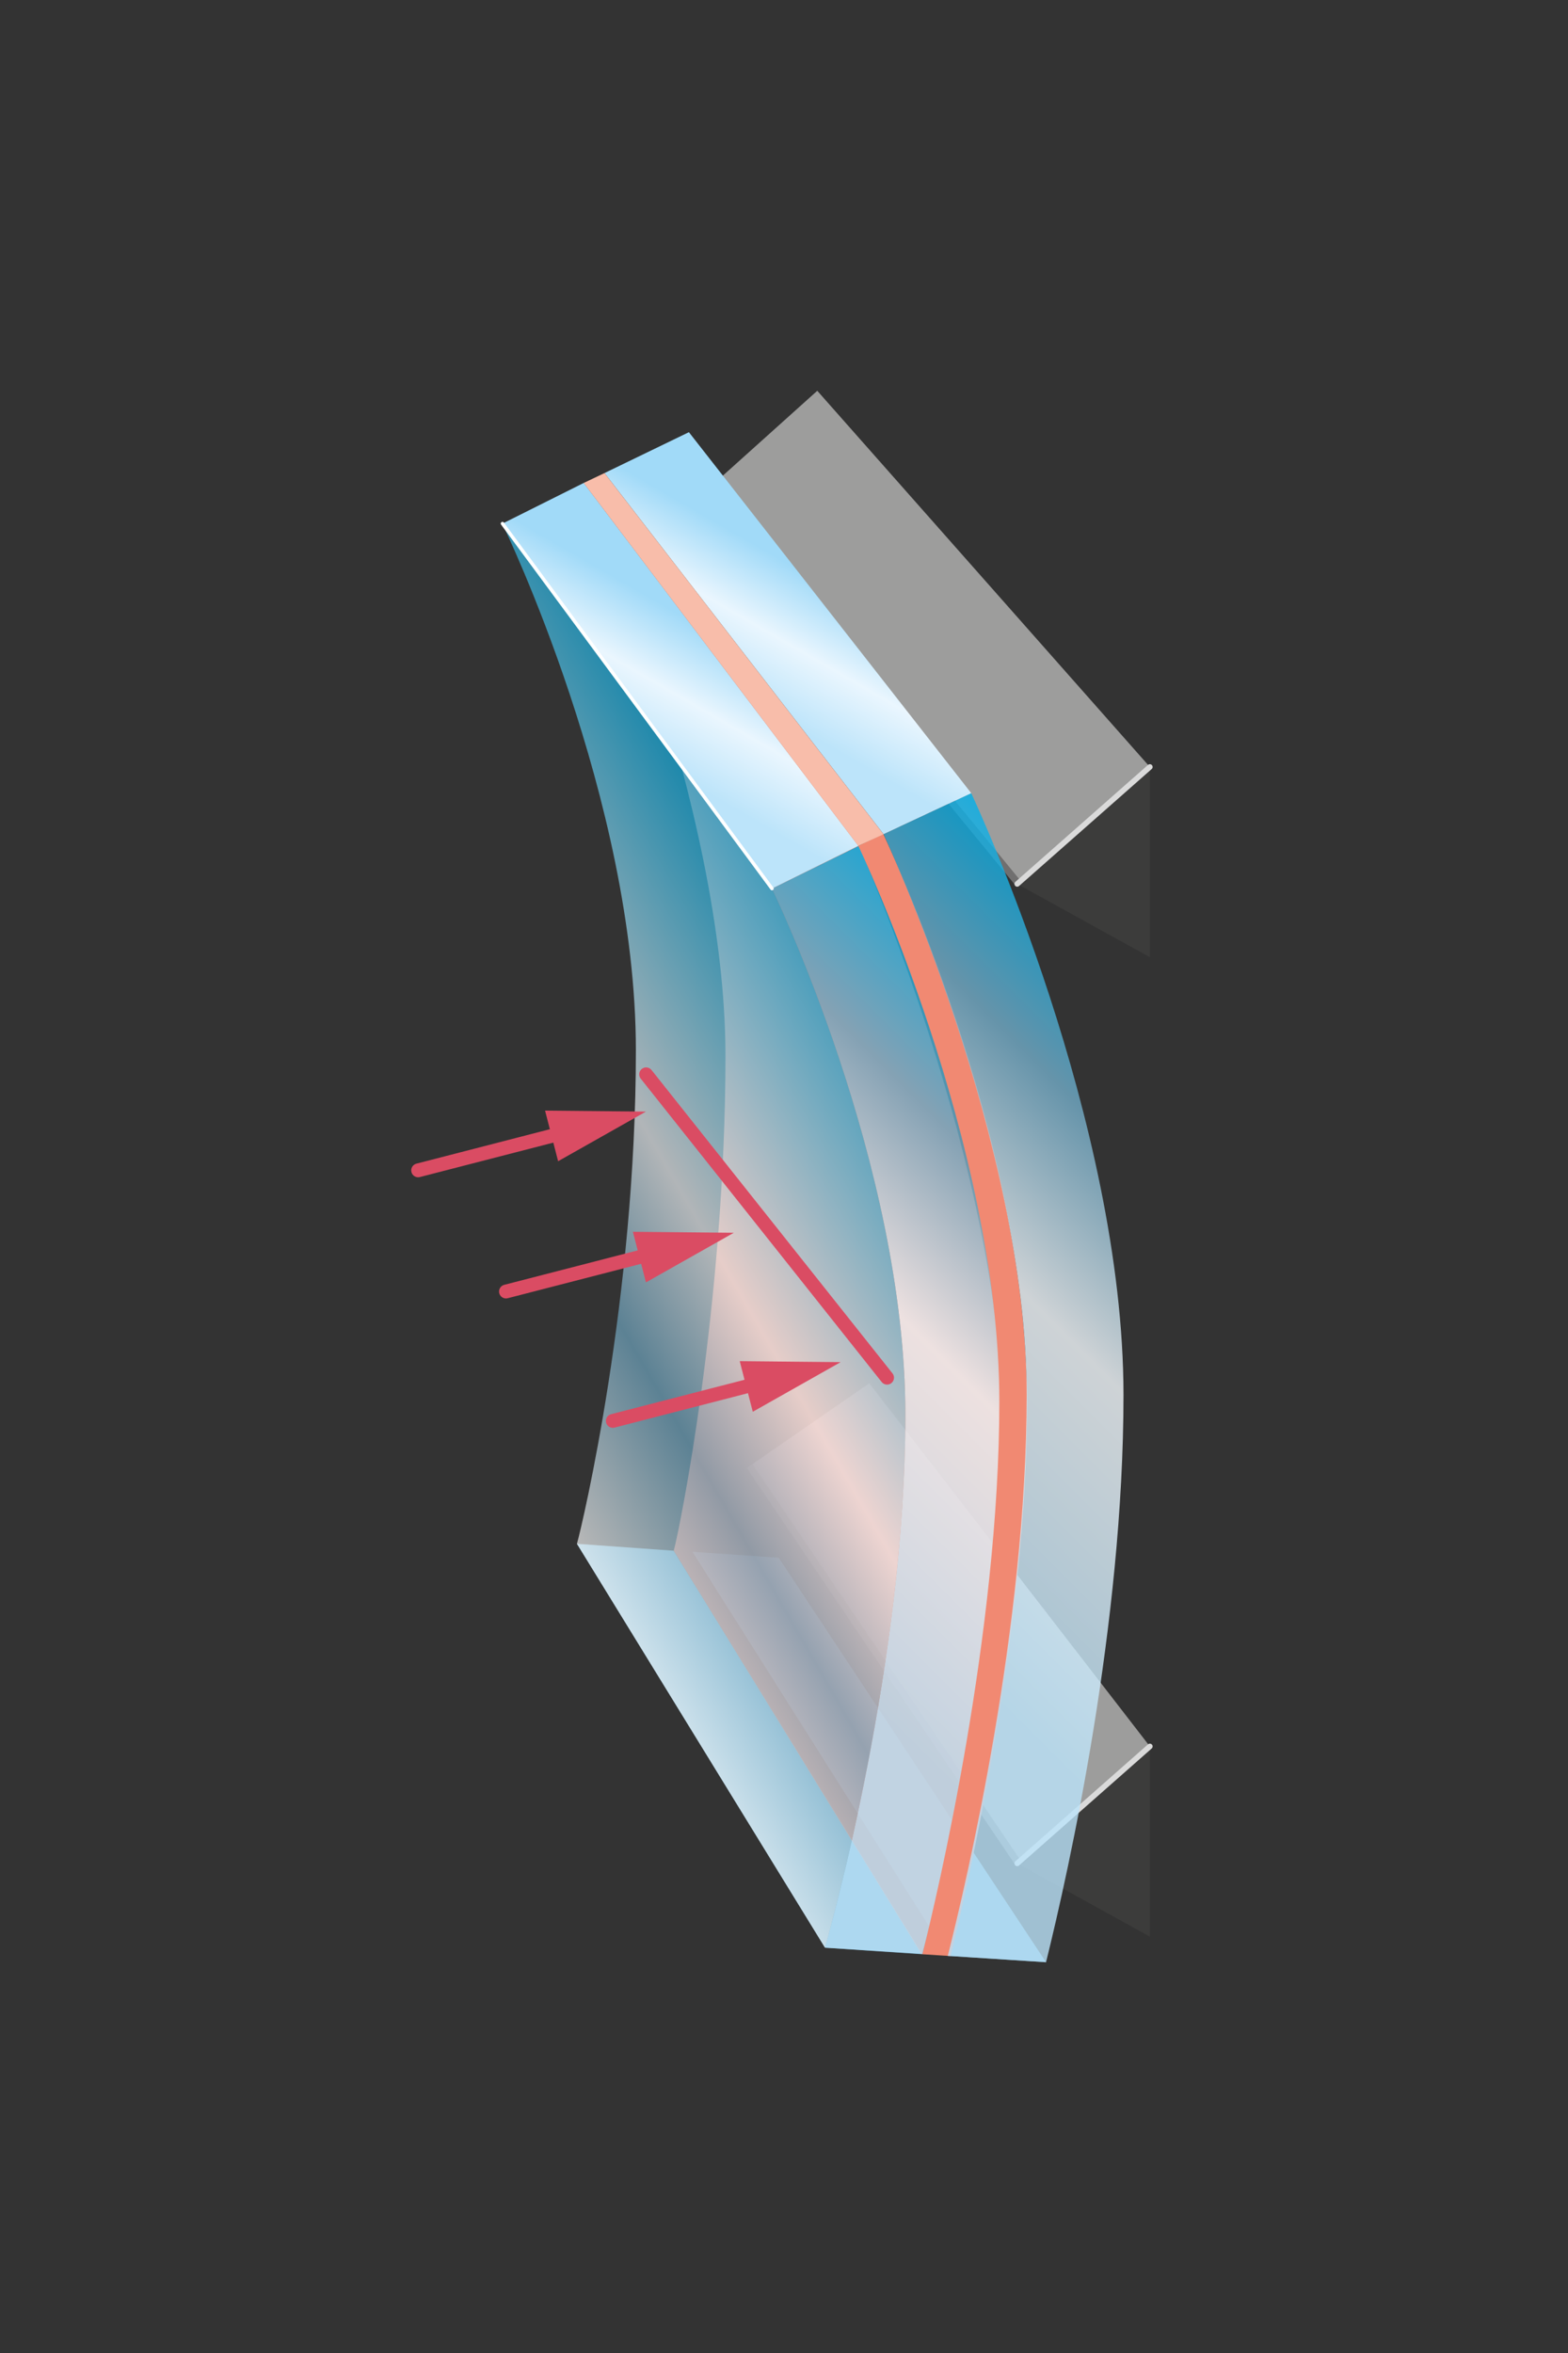 <?xml version="1.0" encoding="utf-8"?>
<!-- Generator: Adobe Illustrator 26.0.3, SVG Export Plug-In . SVG Version: 6.00 Build 0)  -->
<svg version="1.1" xmlns="http://www.w3.org/2000/svg" xmlns:xlink="http://www.w3.org/1999/xlink" x="0px" y="0px"
	 viewBox="0 0 226.772 340.157" style="enable-background:new 0 0 226.772 340.157;" xml:space="preserve">
<rect x="0" y="0" width="226.772" height="340.157" fill="#333333" stroke="none"/>
<style type="text/css">
	.st0{fill-rule:evenodd;clip-rule:evenodd;fill:#9D9D9C;}
	.st1{fill-rule:evenodd;clip-rule:evenodd;fill:#3C3C3B;}
	.st2{fill-rule:evenodd;clip-rule:evenodd;fill:none;stroke:#706F6F;stroke-miterlimit:3.864;}
	
		.st3{fill-rule:evenodd;clip-rule:evenodd;fill:none;stroke:#DADADA;stroke-width:0.8;stroke-linecap:round;stroke-linejoin:round;stroke-miterlimit:3.864;}
	.st4{fill:#72ACC8;}
	.st5{opacity:0.8;fill:#F18972;}
	.st6{opacity:0.8;fill:url(#SVGID_1_);}
	.st7{fill:#F18972;}
	.st8{opacity:0.8;fill:url(#SVGID_00000052092405982995202180000015604482771695786402_);}
	.st9{fill:url(#SVGID_00000111186243921037301960000006253006210592666518_);}
	.st10{fill:url(#SVGID_00000067940641653371075010000015519908428255756181_);}
	.st11{fill:#F8BDAA;}
	.st12{opacity:0.65;fill:url(#SVGID_00000106848520225717058990000014439928135047808175_);}
	
		.st13{fill-rule:evenodd;clip-rule:evenodd;fill:none;stroke:#DA4C63;stroke-width:2;stroke-linecap:round;stroke-miterlimit:3.864;}
	.st14{fill:none;stroke:#DA4C63;stroke-width:2;stroke-linecap:round;stroke-miterlimit:3.864;}
	.st15{fill:#DA4C63;}
	.st16{fill:none;stroke:#FFFFFF;stroke-width:0.5;stroke-linecap:round;stroke-linejoin:round;stroke-miterlimit:3.864;}
</style>
<g id="Ebene_2">
</g>
<g id="Ebene_3">
</g>
<g id="Ebene_1">
	<g>
		<polygon class="st0" points="118.198,56.493 166.298,110.875 147.115,127.784 101.306,71.667 		
			"/>
		<polygon class="st1" points="166.298,110.875 166.298,138.374 147.115,127.784 		"/>
		<line class="st2" x1="101.306" y1="71.667" x2="147.115" y2="127.519"/>
		<line class="st3" x1="166.298" y1="110.875" x2="147.115" y2="127.784"/>
	</g>
	<g>
		<polygon class="st0" points="125.717,199.977 166.298,252.467 147.115,269.376 108.42,211.94 		
			"/>
		<polygon class="st1" points="166.298,252.467 166.298,279.966 147.115,269.376 		"/>
		<line class="st2" x1="108.42" y1="211.94" x2="147.115" y2="269.112"/>
		<line class="st3" x1="166.298" y1="252.467" x2="147.115" y2="269.376"/>
	</g>
	<polygon class="st4" points="137.071,282.749 151.285,283.665 112.616,225.194 100.149,224.334 	"/>
	<polygon class="st4" points="83.438,223.177 97.438,224.177 133.402,282.515 119.313,281.564 	"/>
	<path class="st5" d="M124.214,122.288L84.415,69.819
		c0.193,0.394,20.504,46.53,20.504,82.808c0,35.711-6.67,68.715-7.481,71.549
		l35.875,58.387c0.811-2.834,11.627-41.317,11.627-77.028
		C144.94,169.258,124.407,122.682,124.214,122.288z"/>
	
		<linearGradient id="SVGID_1_" gradientUnits="userSpaceOnUse" x1="82.918" y1="245.169" x2="165.007" y2="163.08">
		<stop  offset="0.258" style="stop-color:#BCE4FA"/>
		<stop  offset="0.623" style="stop-color:#F5FBFF"/>
		<stop  offset="0.829" style="stop-color:#72ACC8"/>
		<stop  offset="1" style="stop-color:#00B1EB"/>
	</linearGradient>
	<path class="st6" d="M119.313,281.564l14.276,0.92
		c2.834-10.483,11.351-44.752,11.351-77.948c0-39.585-19.88-80.525-20.726-82.249
		l-12.568,6.168c0.193,0.394,19.294,39.802,19.294,76.081
		C130.94,240.247,120.125,278.73,119.313,281.564z"/>
	<path class="st7" d="M133.402,282.515l4.056,0.261
		c2.445-9.895,11.071-47.157,11.071-80.14c0-38.426-20.582-81.657-20.79-82.09
		l-3.604,1.734c0.204,0.424,20.395,42.855,20.395,80.356
		C144.529,236.048,135.53,274.007,133.402,282.515z"/>
	
		<linearGradient id="SVGID_00000097469372835657876340000003004514140529179809_" gradientUnits="userSpaceOnUse" x1="97.994" y1="243.671" x2="183.734" y2="157.931">
		<stop  offset="0.258" style="stop-color:#BCE4FA"/>
		<stop  offset="0.623" style="stop-color:#F5FBFF"/>
		<stop  offset="0.829" style="stop-color:#72ACC8"/>
		<stop  offset="1" style="stop-color:#00B1EB"/>
	</linearGradient>
	<path style="opacity:0.8;fill:url(#SVGID_00000097469372835657876340000003004514140529179809_);" d="M137.071,282.749
		l14.214,0.916c3.38-13.671,11.2-48.883,11.2-82.001
		c0-39.518-21.122-85.083-22.021-87.003l-12.679,5.937
		c0.207,0.442,20.7,44.631,20.7,81.066
		C148.485,235.127,139.775,272.084,137.071,282.749z"/>
	
		<linearGradient id="SVGID_00000162336380832599591580000015447697330612023714_" gradientUnits="userSpaceOnUse" x1="88.953" y1="115.354" x2="107.535" y2="83.167">
		<stop  offset="0.194" style="stop-color:#BCE4FA"/>
		<stop  offset="0.468" style="stop-color:#EAF6FE"/>
		<stop  offset="0.744" style="stop-color:#A1DAF8"/>
	</linearGradient>
	<polygon style="fill:url(#SVGID_00000162336380832599591580000015447697330612023714_);" points="72.671,75.691 
		111.646,128.456 124.135,122.28 84.415,69.819 	"/>
	
		<linearGradient id="SVGID_00000056403703398524005930000013196129374054216330_" gradientUnits="userSpaceOnUse" x1="104.816" y1="107.336" x2="122.943" y2="75.938">
		<stop  offset="0.194" style="stop-color:#BCE4FA"/>
		<stop  offset="0.468" style="stop-color:#EAF6FE"/>
		<stop  offset="0.744" style="stop-color:#A1DAF8"/>
	</linearGradient>
	<polygon style="fill:url(#SVGID_00000056403703398524005930000013196129374054216330_);" points="87.426,68.388 
		99.632,62.479 140.463,114.66 127.785,120.597 	"/>
	<polygon class="st11" points="84.415,69.819 87.426,68.388 127.785,120.597 124.135,122.28 	"/>
	
		<linearGradient id="SVGID_00000178886002804911006860000015645370594423672461_" gradientUnits="userSpaceOnUse" x1="67.302" y1="195.227" x2="129.472" y2="159.332">
		<stop  offset="0" style="stop-color:#FFFFFF"/>
		<stop  offset="0.296" style="stop-color:#72ACC8"/>
		<stop  offset="0.536" style="stop-color:#F5FBFF"/>
		<stop  offset="1" style="stop-color:#00B1EB"/>
	</linearGradient>
	<path style="opacity:0.65;fill:url(#SVGID_00000178886002804911006860000015645370594423672461_);" d="M111.646,128.456
		L72.671,75.761c0.193,0.394,19.294,39.802,19.294,76.081
		c0,35.711-7.715,68.502-8.526,71.335l35.875,58.387
		c0.811-2.834,11.627-41.317,11.627-77.028
		C130.94,168.258,111.839,128.85,111.646,128.456z"/>
	<line class="st13" x1="93.448" y1="155.309" x2="128.293" y2="199.162"/>
	<g>
		<g>
			<line class="st14" x1="60.474" y1="169.19" x2="82.268" y2="163.57"/>
			<g>
				<polygon class="st15" points="80.717,167.87 93.421,160.696 78.83,160.556 				"/>
			</g>
		</g>
	</g>
	<g>
		<g>
			<line class="st14" x1="88.627" y1="205.411" x2="110.421" y2="199.79"/>
			<g>
				<polygon class="st15" points="108.87,204.091 121.574,196.917 106.983,196.776 				"/>
			</g>
		</g>
	</g>
	<g>
		<g>
			<line class="st14" x1="73.176" y1="186.708" x2="94.97" y2="181.087"/>
			<g>
				<polygon class="st15" points="93.419,185.388 106.123,178.214 91.532,178.073 				"/>
			</g>
		</g>
	</g>
	<line class="st16" x1="72.671" y1="75.691" x2="111.646" y2="128.456"/>
</g>
</svg>
